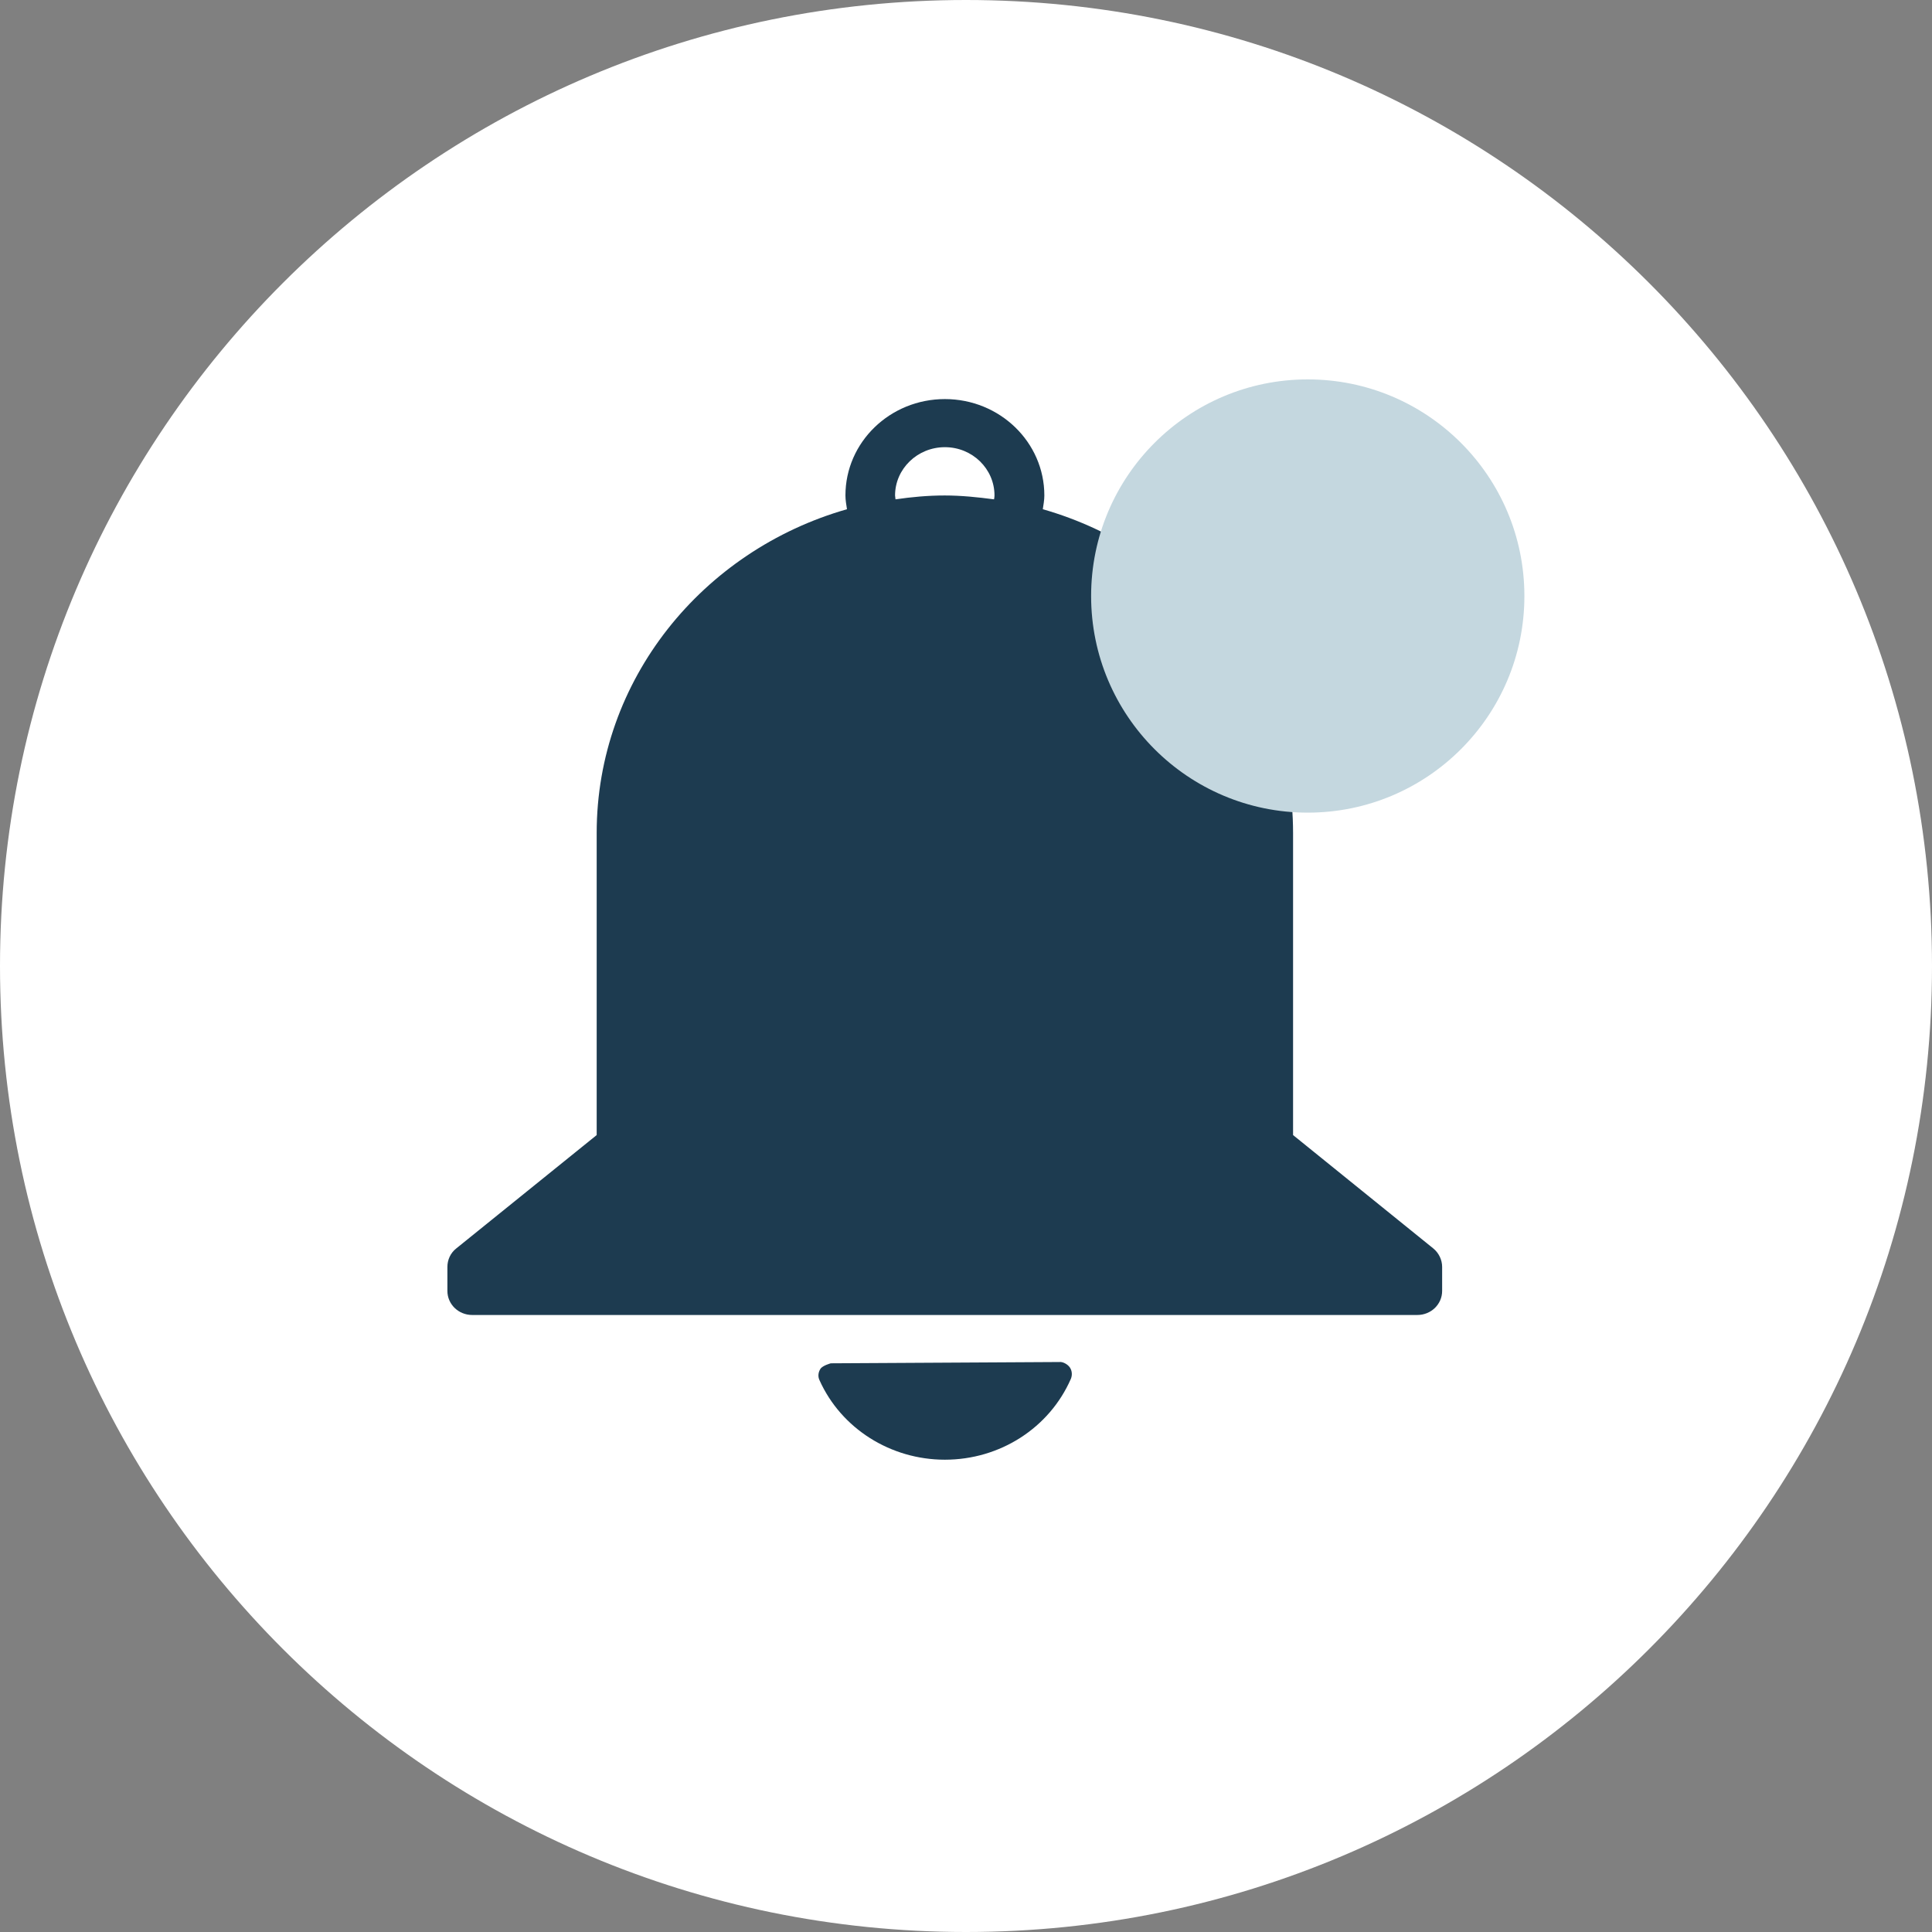 <svg xmlns="http://www.w3.org/2000/svg" xmlns:xlink="http://www.w3.org/1999/xlink" width="500" zoomAndPan="magnify" viewBox="0 0 375 375" height="500" preserveAspectRatio="xMidYMid meet" version="1.0"><rect x="0" y="0" width="375" height="375" fill="#808080" stroke="none"/><defs><clipPath id="182ea34628"><path d="M 187.5 0 C 83.945 0 0 83.945 0 187.5 C 0 291.055 83.945 375 187.5 375 C 291.055 375 375 291.055 375 187.5 C 375 83.945 291.055 0 187.5 0 " clip-rule="nonzero"/></clipPath><clipPath id="cce44f03b2"><path d="M 158 264 L 209 264 L 209 283.371 L 158 283.371 Z M 158 264 " clip-rule="nonzero"/></clipPath><clipPath id="335e2bcc1d"><path d="M 86.84 77.418 L 279.918 77.418 L 279.918 256 L 86.84 256 Z M 86.84 77.418 " clip-rule="nonzero"/></clipPath><clipPath id="b655ca2515"><path d="M 211.785 73.641 L 295.883 73.641 L 295.883 157.734 L 211.785 157.734 Z M 211.785 73.641 " clip-rule="nonzero"/></clipPath><clipPath id="6ad62d02d4"><path d="M 253.832 73.641 C 230.613 73.641 211.785 92.465 211.785 115.688 C 211.785 138.91 230.613 157.734 253.832 157.734 C 277.055 157.734 295.883 138.91 295.883 115.688 C 295.883 92.465 277.055 73.641 253.832 73.641 " clip-rule="nonzero"/></clipPath></defs><g clip-path="url(#182ea34628)"><rect x="-37.5" width="450" fill="#ffffff" y="-37.5" height="450" fill-opacity="1"/></g><g clip-path="url(#cce44f03b2)"><path fill="#1d3b50" d="M 207.648 265.406 C 207.176 264.742 206.23 264.281 205.629 264.367 L 161.262 264.617 C 161.262 264.617 159.672 265.031 159.242 265.699 C 158.809 266.367 158.723 267.199 159.07 267.906 C 163.281 277.285 172.867 283.328 183.402 283.328 C 194.105 283.328 203.695 277.16 207.863 267.617 C 208.164 266.867 208.078 266.031 207.648 265.406 Z M 207.648 265.406 " fill-opacity="1" fill-rule="nonzero"/></g><g clip-path="url(#335e2bcc1d)"><path fill="#1d3b50" d="M 278.199 242.32 L 250.984 220.316 L 250.984 161.684 C 250.984 131.969 230.434 106.84 202.406 98.84 C 202.535 97.965 202.707 97.09 202.707 96.172 C 202.707 85.836 194.062 77.461 183.402 77.461 C 172.738 77.461 164.098 85.836 164.098 96.172 C 164.098 97.09 164.27 97.965 164.398 98.84 C 136.367 106.84 115.816 131.93 115.816 161.684 L 115.816 220.316 L 88.562 242.32 C 87.441 243.195 86.84 244.531 86.84 245.906 L 86.84 250.57 C 86.84 253.156 88.992 255.238 91.656 255.238 L 275.105 255.238 C 277.77 255.238 279.918 253.156 279.918 250.57 L 279.918 245.906 C 279.918 244.531 279.273 243.195 278.199 242.32 Z M 173.816 96.922 C 173.816 96.672 173.73 96.422 173.73 96.172 C 173.73 91.004 178.07 86.797 183.402 86.797 C 188.734 86.797 193.031 91.004 193.031 96.172 C 193.031 96.422 192.988 96.672 192.945 96.922 C 189.809 96.508 186.625 96.172 183.359 96.172 C 180.09 96.172 176.953 96.465 173.816 96.922 Z M 173.816 96.922 " fill-opacity="1" fill-rule="nonzero"/></g><g clip-path="url(#b655ca2515)"><g clip-path="url(#6ad62d02d4)"><path fill="#c4d7df" d="M 211.785 73.641 L 295.883 73.641 L 295.883 157.734 L 211.785 157.734 Z M 211.785 73.641 " fill-opacity="1" fill-rule="nonzero"/></g></g></svg>